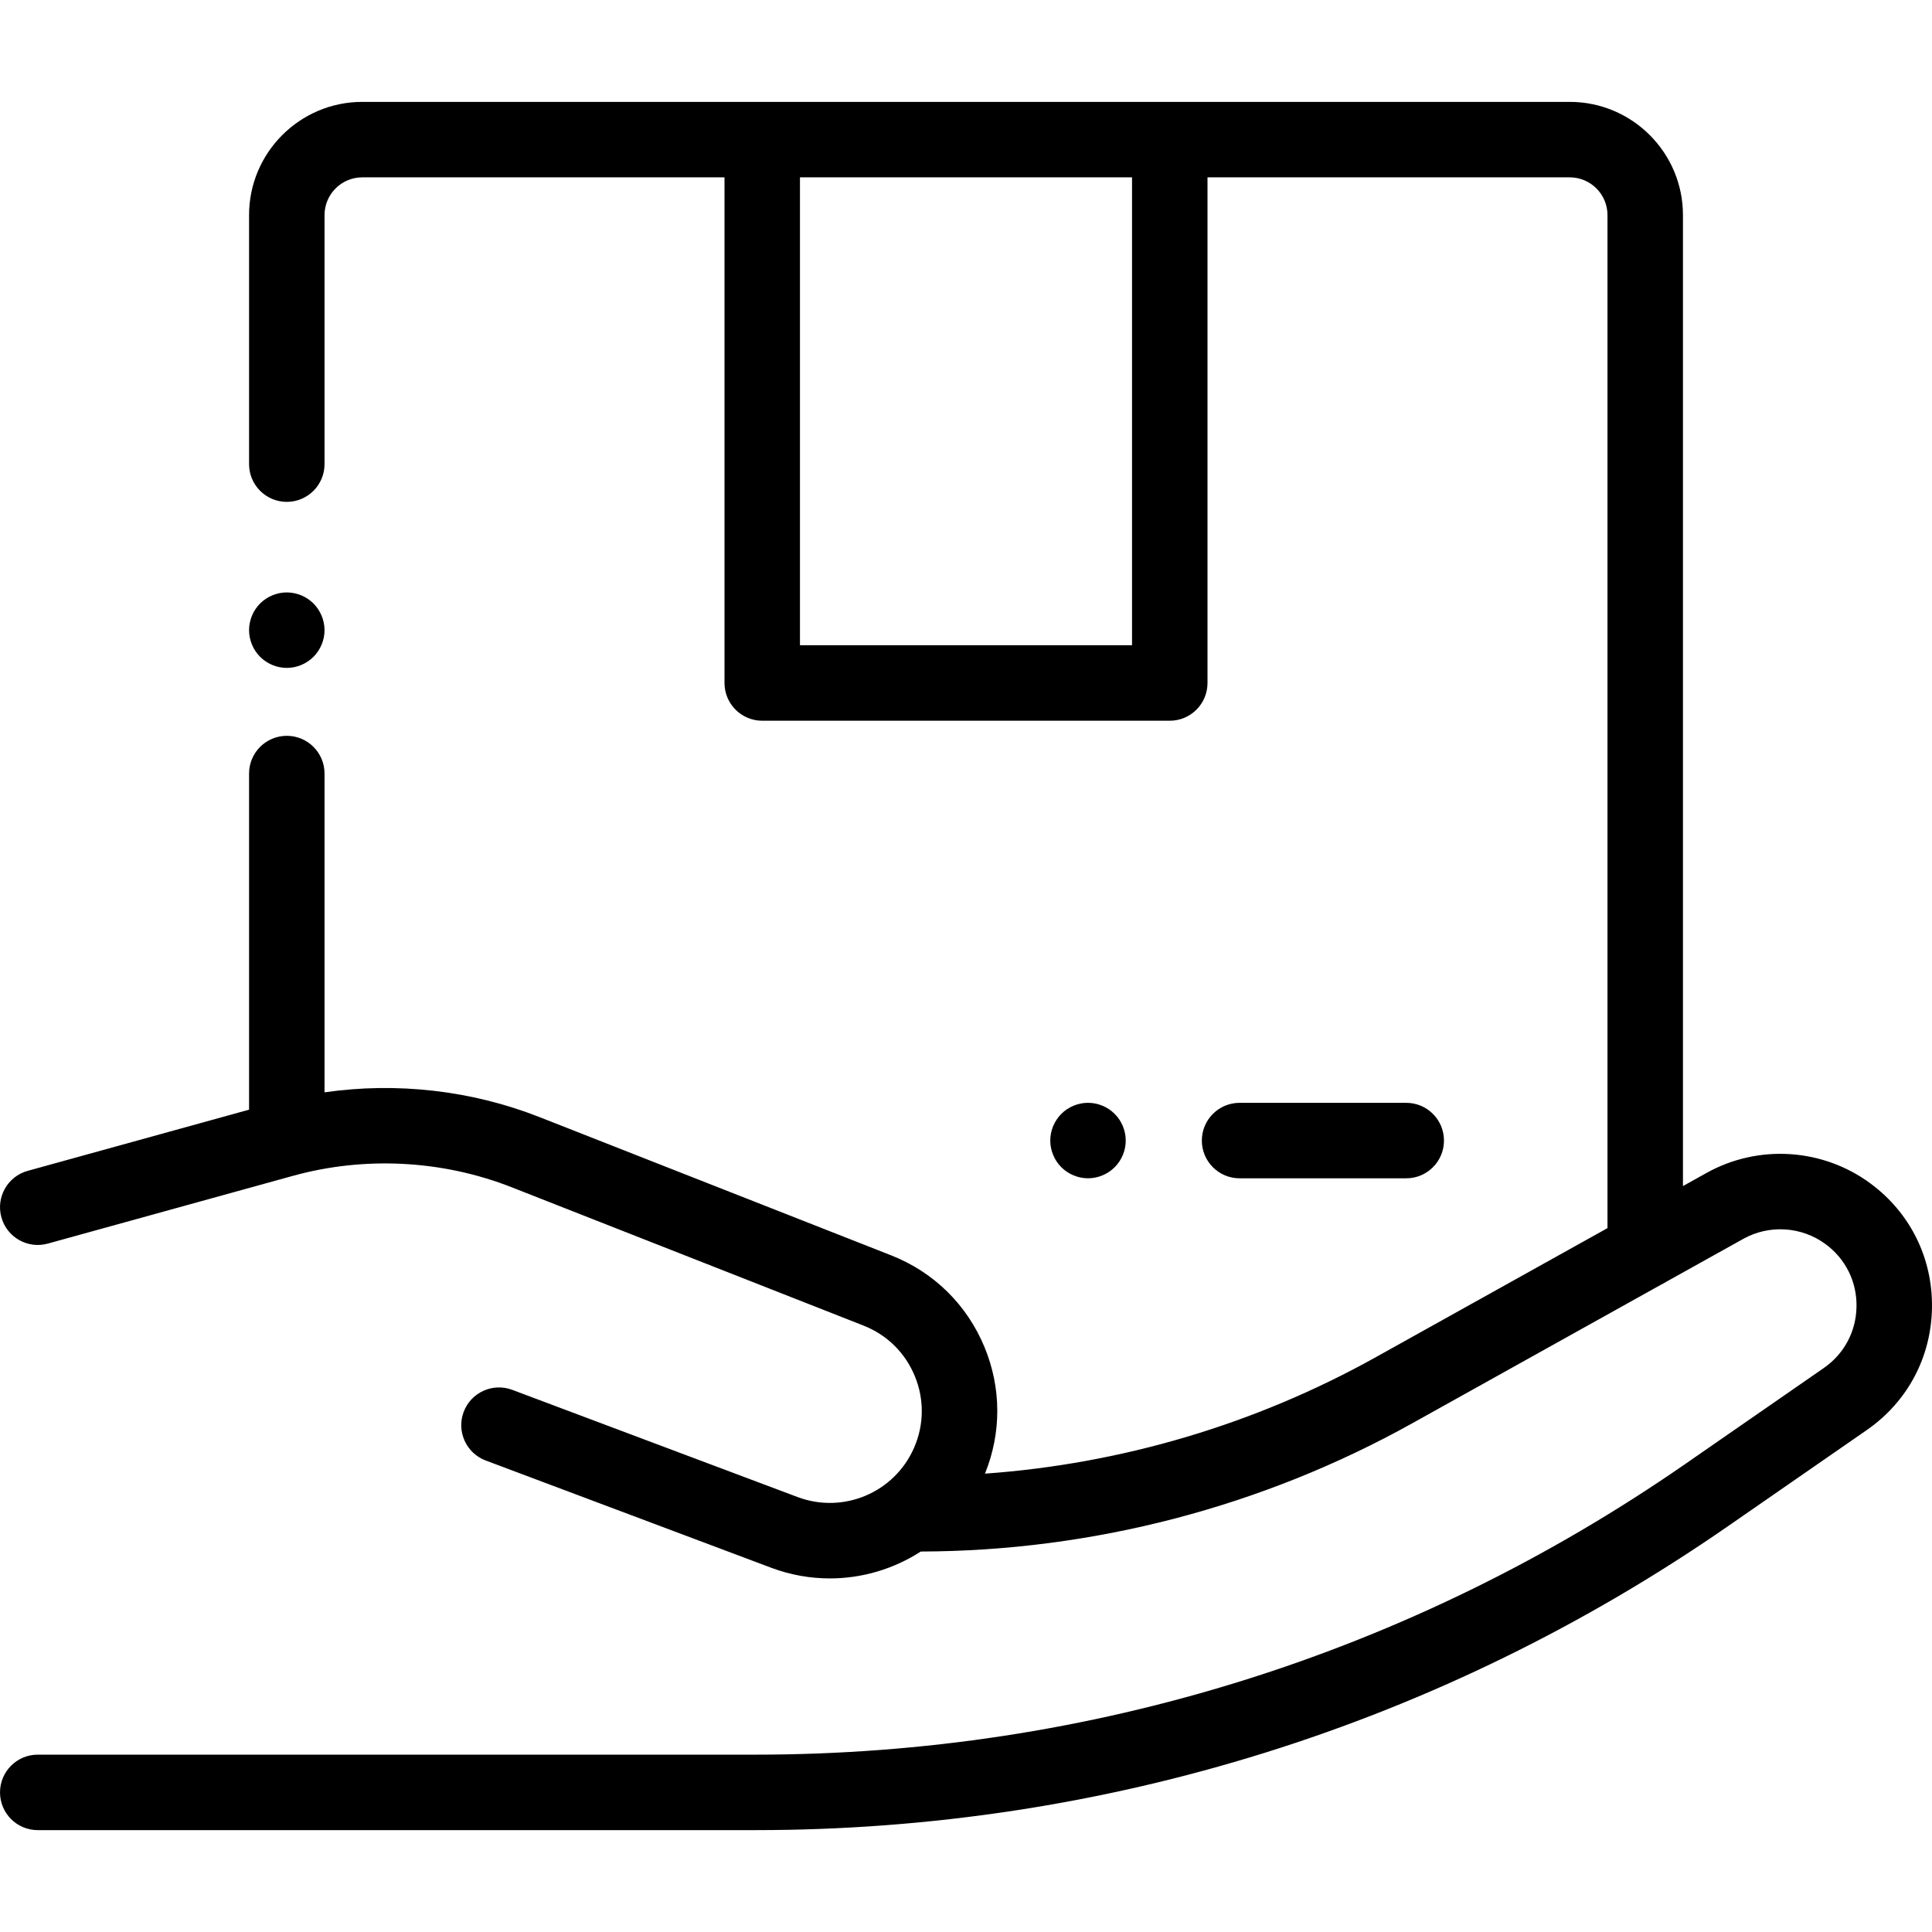 <svg height="512pt" viewBox="0 -27 512 512" width="512pt" xmlns="http://www.w3.org/2000/svg"><path d="m76.004 150c-2.633 0-5.211-1.07-7.07-2.934-1.859-1.855-2.93-4.438-2.93-7.066s1.066-5.211 2.93-7.07c1.859-1.859 4.438-2.93 7.07-2.93 2.629 0 5.207 1.07 7.066 2.93 1.859 1.859 2.934 4.441 2.934 7.07s-1.07 5.211-2.934 7.066c-1.859 1.863-4.438 2.934-7.066 2.934zm0 0"/><path d="m372.668 285.262h-44.168c-5.52 0-10-4.48-10-10 0-5.523 4.48-10 10-10h44.168c5.523 0 10 4.477 10 10 0 5.52-4.477 10-10 10zm0 0"/><path d="m288.332 285.258c-2.633 0-5.211-1.07-7.07-2.93s-2.93-4.441-2.93-7.07c0-2.629 1.066-5.211 2.93-7.07 1.859-1.859 4.438-2.93 7.07-2.93 2.641 0 5.211 1.07 7.066 2.93 1.871 1.859 2.934 4.441 2.934 7.07 0 2.629-1.062 5.211-2.934 7.07-1.855 1.859-4.438 2.93-7.066 2.93zm0 0"/><path d="m495.66 286.602c-12.645-9.32-29.684-10.406-43.41-2.762l-6.25 3.48v-257.32c0-16.543-13.457-30-30-30h-319.996c-16.543 0-30 13.457-30 30v66c0 5.523 4.477 10 10 10 5.52 0 10-4.477 10-10v-66c0-5.516 4.484-10 10-10h95.996v134c0 5.52 4.48 10 10 10h108c5.523 0 10-4.48 10-10v-134h96c5.516 0 10 4.484 10 10v268.465l-61.461 34.238c-31.809 17.719-67.273 28.242-103.512 30.828 4.383-10.82 4.359-22.672-.117-33.516-4.645-11.246-13.441-19.891-24.762-24.344l-93.188-36.633c-18.035-7.09-37.824-9.312-56.957-6.562v-84.477c0-5.523-4.48-10-10-10-5.523 0-10 4.477-10 10v89.074l-58.664 16.215c-5.324 1.469-8.445 6.977-6.977 12.301 1.473 5.324 6.977 8.445 12.305 6.977l64.98-17.961c19.031-5.258 39.625-4.176 57.992 3.047l93.188 36.637c6.219 2.441 11.043 7.188 13.594 13.363 2.551 6.172 2.477 12.941-.203 19.062-5.195 11.848-18.746 17.566-30.855 13.016l-75.609-28.406c-5.176-1.941-10.938.676-12.879 5.848-1.941 5.168.676 10.934 5.844 12.875l75.609 28.406c5.129 1.926 10.395 2.844 15.586 2.844 8.602 0 16.98-2.523 24.105-7.129 45.488-.105 90.512-11.852 130.254-33.988l65.988-36.766c.438-.203.859-.434 1.258-.699l20.461-11.398c6.898-3.844 15.457-3.297 21.812 1.387 5.312 3.918 8.305 9.949 8.203 16.547-.098 6.602-3.266 12.543-8.688 16.301l-36.746 25.453c-72.715 50.371-157.906 76.996-246.359 76.996h-190.199c-5.523 0-10 4.48-10 10 0 5.523 4.477 10 10 10h190.195c92.547 0 181.676-27.855 257.75-80.555l36.746-25.453c10.801-7.48 17.105-19.309 17.301-32.445.191-13.141-5.762-25.145-16.336-32.945zm-195.66-142.602h-88v-124h88zm0 0"/></svg>